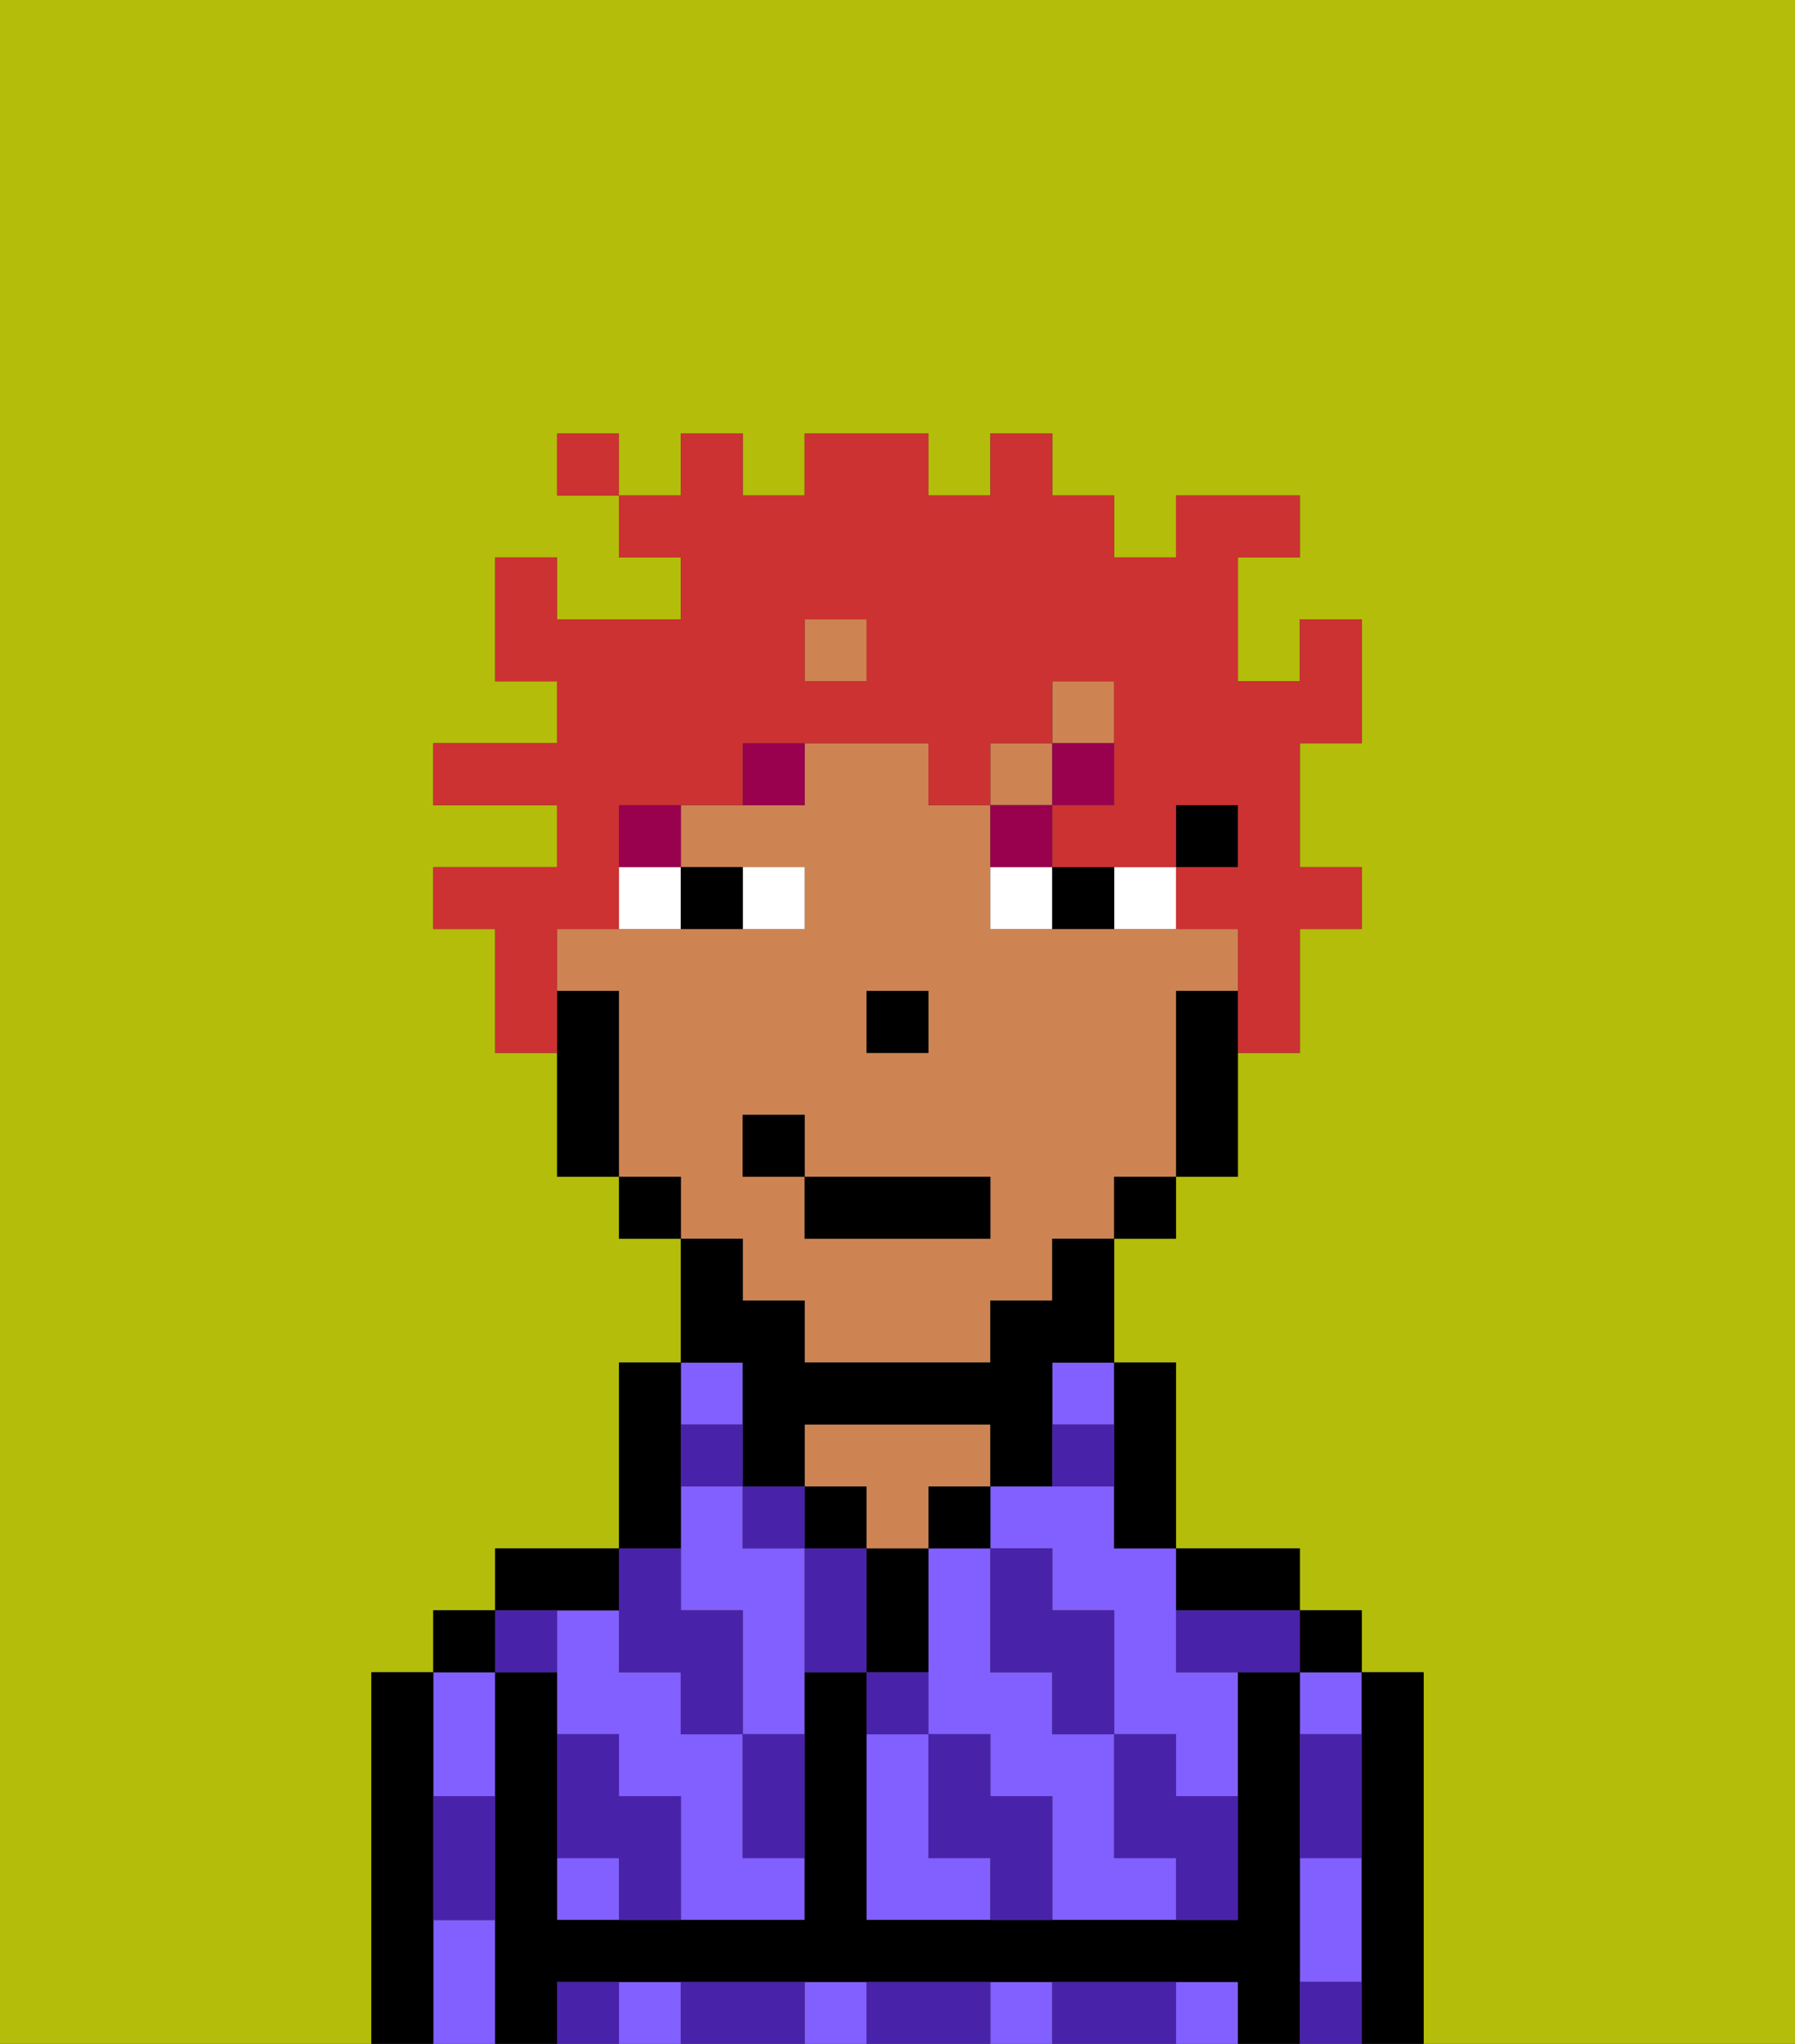 <svg xmlns="http://www.w3.org/2000/svg" viewBox="0 0 29 33"><rect x="0" y="0" width="29" height="33" fill="#333333" stroke="none"/><defs><style>polygon,rect,path{shape-rendering:crispedges;}.wa121-1{fill:#b4bd09;}.wa121-2{fill:#825fff;}.wa121-3{fill:#000000;}.wa121-4{fill:#ce8452;}.wa121-5{fill:#4922aa;}.wa121-6{fill:#ffffff;}.wa121-7{fill:#99004d;}.wa121-8{fill:#cc3232;}</style></defs><path class="wa121-1" d="M0,33H6V27H7V26H8V25h2V22h1V20H10V19H9V17H8V15H7V14H9V13H7V12H9V11H8V9H9v1h2V9H10V8H9V7h1V8h1V7h1V8h1V7h2V8h1V7h1V8h1V9h1V8h2V9H20v2h1V10h1v2H21v2h1v1H21v2H20v2H19v1H18v2h1v3h2v1h1v1h1v6h6V0H0Z"/><path class="wa121-2" d="M15,30V28H14v3h2V30Z"/><path class="wa121-2" d="M18,24H16v1h1v1h1v2h1v1h1V27H19V25H18Z"/><rect class="wa121-2" x="17" y="22" width="1" height="1"/><path class="wa121-2" d="M18,30V28H17V27H16V25H15v3h1v1h1v2h2V30Z"/><path class="wa121-2" d="M21,31v1h1V30H21Z"/><rect class="wa121-2" x="21" y="27" width="1" height="1"/><rect class="wa121-2" x="16" y="32" width="1" height="1"/><rect class="wa121-2" x="19" y="32" width="1" height="1"/><rect class="wa121-2" x="13" y="32" width="1" height="1"/><rect class="wa121-2" x="10" y="32" width="1" height="1"/><path class="wa121-2" d="M7,31v2H8V31Z"/><path class="wa121-2" d="M8,29V27H7v2Z"/><rect class="wa121-2" x="11" y="22" width="1" height="1"/><path class="wa121-2" d="M12,29V28H11V27H10V26H9v2h1v1h1v2h2V30H12Z"/><path class="wa121-2" d="M12,25V24H11v2h1v2h1V25Z"/><rect class="wa121-2" x="9" y="30" width="1" height="1"/><path class="wa121-3" d="M23,27H22v6h1V27Z"/><rect class="wa121-3" x="21" y="26" width="1" height="1"/><path class="wa121-3" d="M21,31V27H20v4H14V27H13v4H9V27H8v6H9V32H20v1h1V31Z"/><path class="wa121-3" d="M20,26h1V25H19v1Z"/><path class="wa121-3" d="M18,24v1h1V22H18v2Z"/><rect class="wa121-3" x="15" y="24" width="1" height="1"/><path class="wa121-3" d="M15,26V25H14v2h1Z"/><rect class="wa121-3" x="13" y="24" width="1" height="1"/><path class="wa121-4" d="M14,25h1V24h1V23H13v1h1Z"/><path class="wa121-3" d="M11,24V22H10v3h1Z"/><path class="wa121-3" d="M10,26V25H8v1h2Z"/><rect class="wa121-3" x="7" y="26" width="1" height="1"/><path class="wa121-3" d="M7,30V27H6v6H7V30Z"/><rect class="wa121-3" x="19" y="13" width="1" height="1"/><rect class="wa121-4" x="16" y="12" width="1" height="1"/><rect class="wa121-4" x="13" y="10" width="1" height="1"/><rect class="wa121-4" x="17" y="11" width="1" height="1"/><path class="wa121-4" d="M12,21h1v1h3V21h1V20h1V19h1V16h1V15H16V13H15V12H13v1H11v1h2v1H9v1h1v3h1v1h1Zm2-5h1v1H14Zm-2,2h1v1h3v1H13V19H12Z"/><path class="wa121-3" d="M19,16v3h1V16Z"/><rect class="wa121-3" x="18" y="19" width="1" height="1"/><path class="wa121-3" d="M12,23v1h1V23h3v1h1V22h1V20H17v1H16v1H13V21H12V20H11v2h1Z"/><rect class="wa121-3" x="10" y="19" width="1" height="1"/><path class="wa121-3" d="M10,16H9v3h1V16Z"/><rect class="wa121-3" x="14" y="16" width="1" height="1"/><path class="wa121-5" d="M21,29v1h1V28H21Z"/><path class="wa121-5" d="M21,32v1h1V32Z"/><path class="wa121-5" d="M19,26v1h2V26H19Z"/><path class="wa121-5" d="M19,28H18v2h1v1h1V29H19Z"/><path class="wa121-5" d="M17,27v1h1V26H17V25H16v2Z"/><path class="wa121-5" d="M18,32H17v1h2V32Z"/><path class="wa121-5" d="M16,29V28H15v2h1v1h1V29Z"/><path class="wa121-5" d="M15,27H14v1h1Z"/><path class="wa121-5" d="M13,25v2h1V25Z"/><path class="wa121-5" d="M15,32H14v1h2V32Z"/><path class="wa121-5" d="M12,29v1h1V28H12Z"/><rect class="wa121-5" x="12" y="24" width="1" height="1"/><path class="wa121-5" d="M12,23H11v1h1Z"/><path class="wa121-5" d="M18,23H17v1h1Z"/><path class="wa121-5" d="M10,27h1v1h1V26H11V25H10v2Z"/><path class="wa121-5" d="M12,32H11v1h2V32Z"/><path class="wa121-5" d="M10,29V28H9v2h1v1h1V29Z"/><path class="wa121-5" d="M9,32v1h1V32Z"/><path class="wa121-5" d="M9,27V26H8v1Z"/><path class="wa121-5" d="M7,30v1H8V29H7Z"/><path class="wa121-6" d="M13,15V14H12v1Z"/><path class="wa121-6" d="M10,15h1V14H10Z"/><path class="wa121-6" d="M18,14v1h1V14Z"/><path class="wa121-6" d="M16,14v1h1V14Z"/><path class="wa121-3" d="M12,15V14H11v1Z"/><path class="wa121-3" d="M17,14v1h1V14Z"/><rect class="wa121-7" x="10" y="13" width="1" height="1"/><path class="wa121-7" d="M12,13h1V12H12Z"/><path class="wa121-7" d="M17,13H16v1h1Z"/><rect class="wa121-7" x="17" y="12" width="1" height="1"/><rect class="wa121-3" x="13" y="19" width="3" height="1"/><rect class="wa121-3" x="12" y="18" width="1" height="1"/><path class="wa121-8" d="M9,15h1V13h2V12h3v1h1V12h1V11h1v2H17v1h2V13h1v1H19v1h1v2h1V15h1V14H21V12h1V10H21v1H20V9h1V8H19V9H18V8H17V7H16V8H15V7H13V8H12V7H11V8H10V9h1v1H9V9H8v2H9v1H7v1H9v1H7v1H8v2H9V15Zm4-5h1v1H13Z"/><rect class="wa121-8" x="9" y="7" width="1" height="1"/></svg>